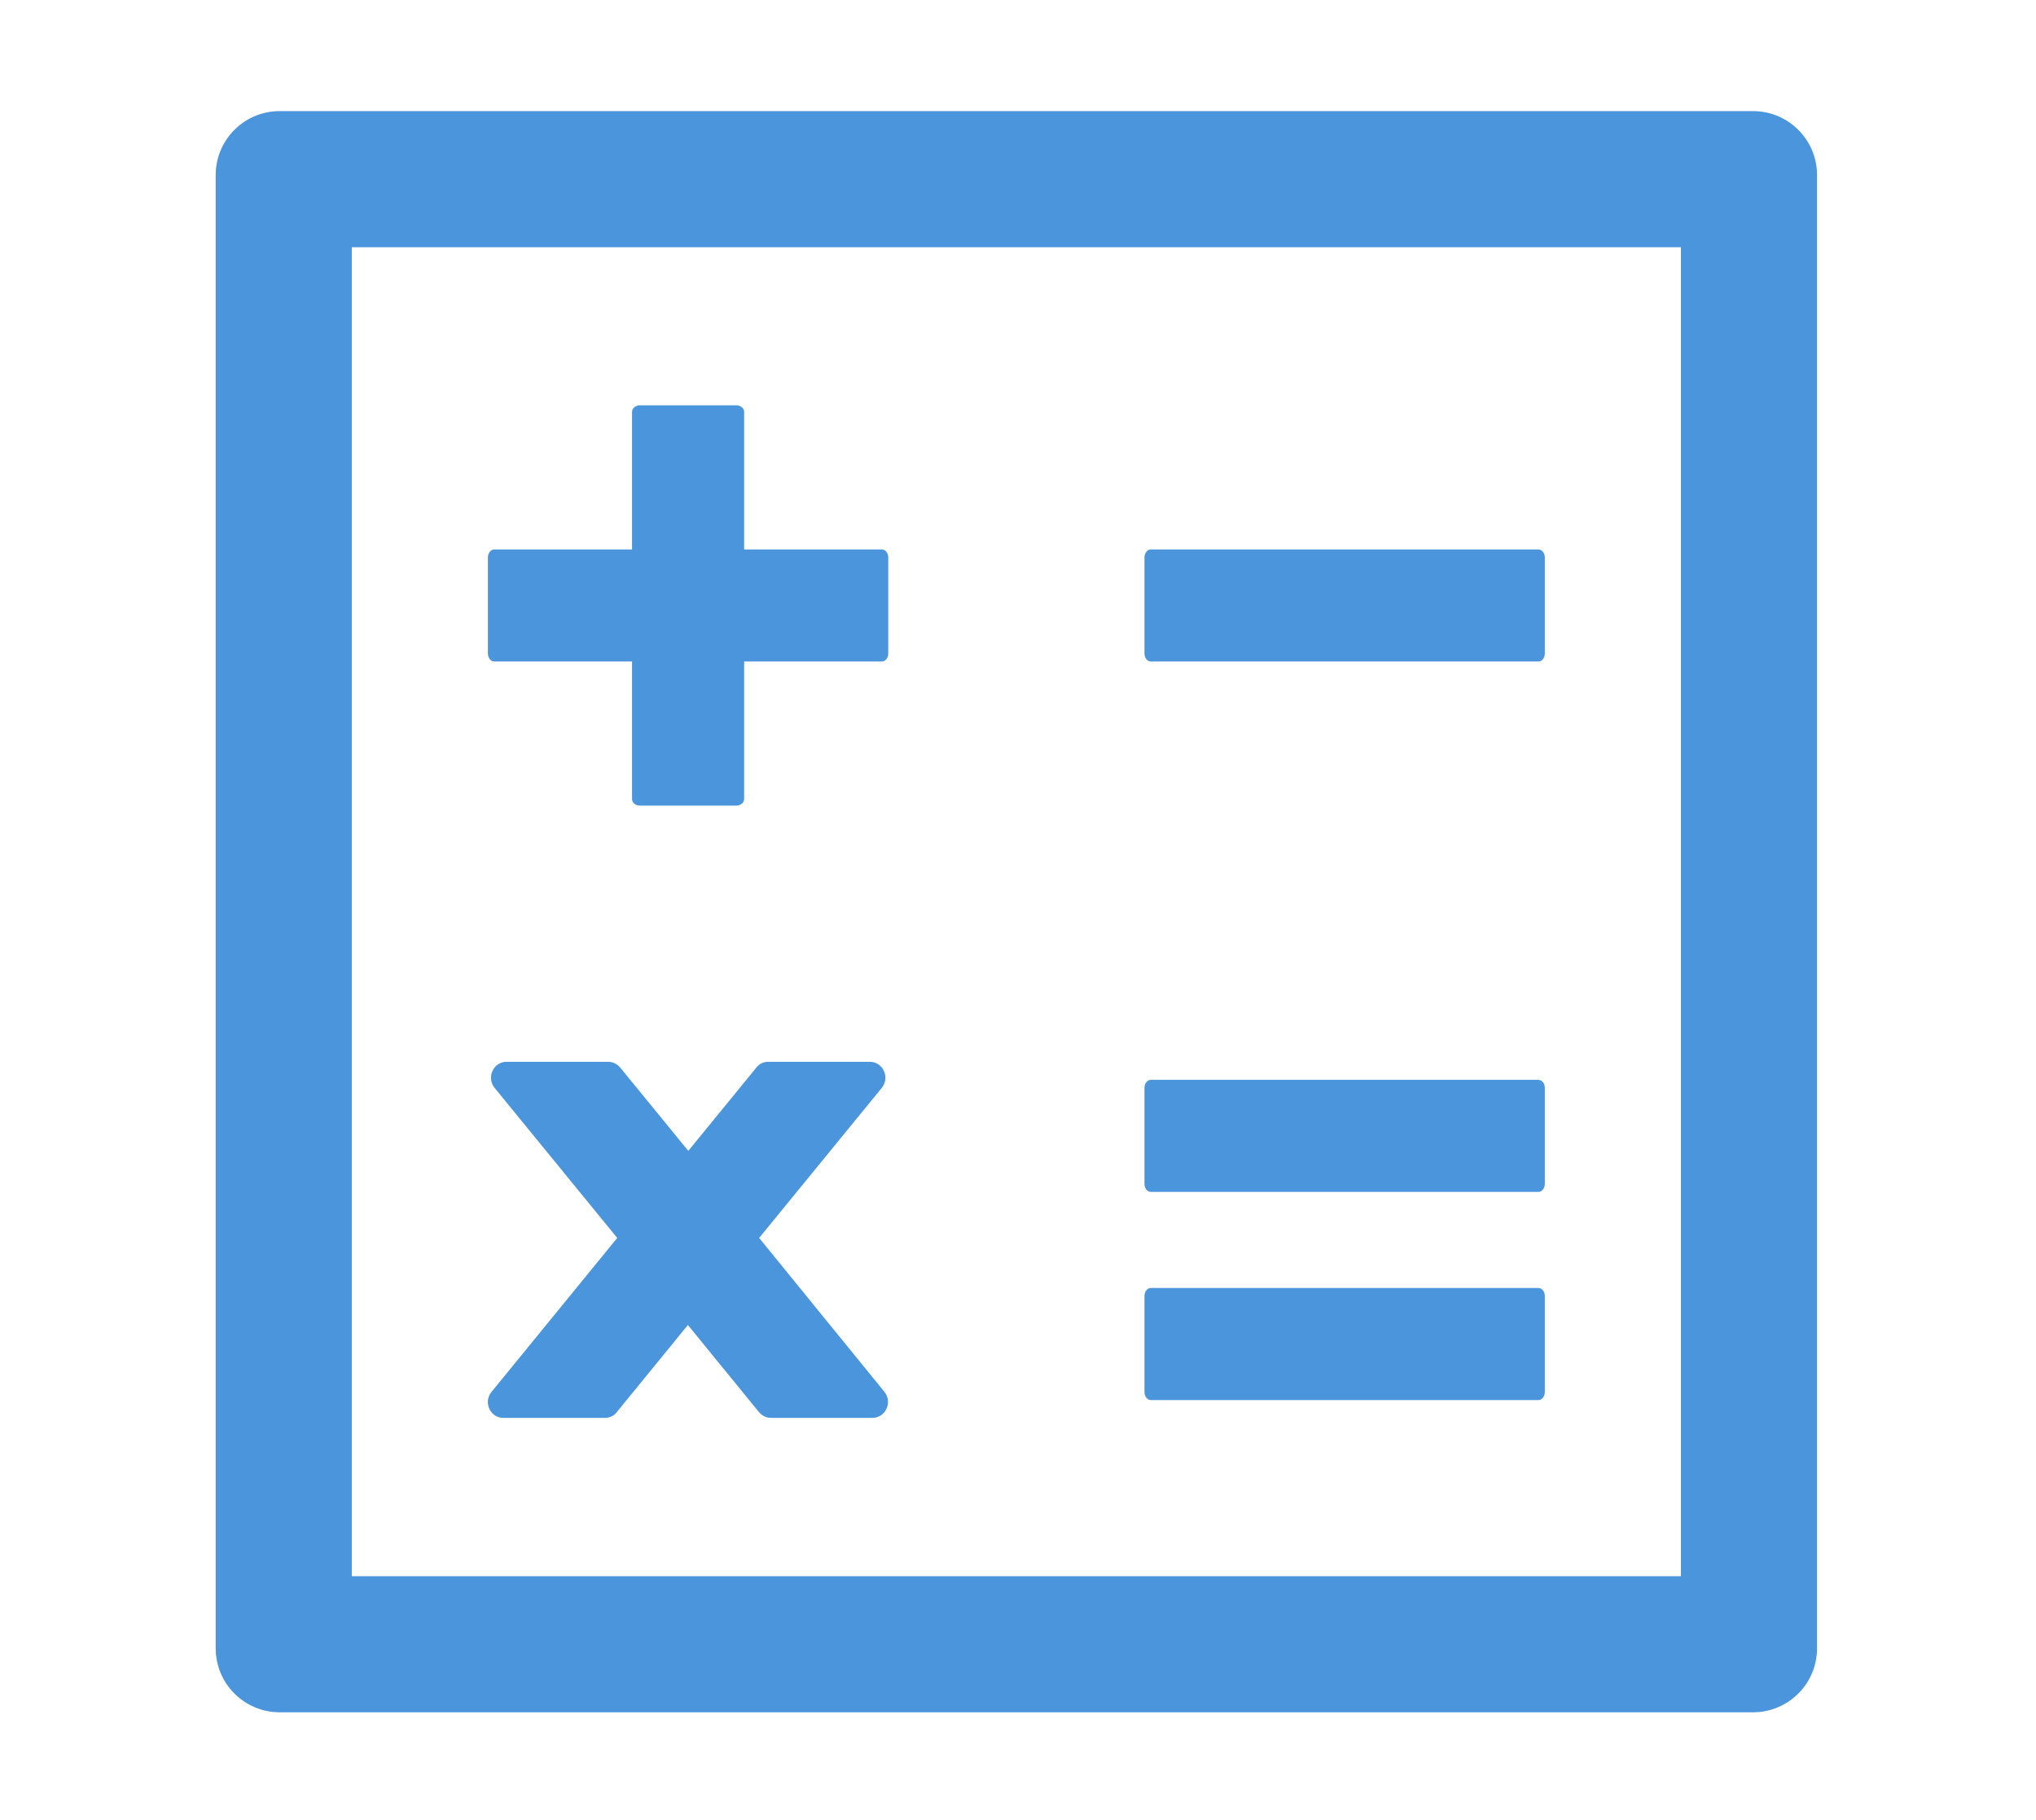 <svg width="623" height="557" viewBox="0 0 623 557" fill="none" xmlns="http://www.w3.org/2000/svg">
<path d="M151.26 202.438H193.4V244.577C193.4 245.68 194.503 246.538 195.85 246.538H225.25C226.598 246.538 227.7 245.68 227.7 244.516V202.438H269.84C270.942 202.438 271.8 201.335 271.8 199.988V170.588C271.8 169.24 270.943 168.138 269.779 168.138H227.7V125.998C227.7 124.895 226.598 124.038 225.25 124.038H195.85C194.503 124.038 193.4 124.895 193.4 125.998V168.138H151.26C150.157 168.138 149.3 169.24 149.3 170.588V199.988C149.3 201.335 150.157 202.438 151.26 202.438ZM352.16 202.438H470.74C471.843 202.438 472.7 201.335 472.7 199.988V170.588C472.7 169.24 471.843 168.138 470.679 168.138H352.16C351.058 168.138 350.2 169.24 350.2 170.588V199.988C350.2 201.335 351.058 202.438 352.16 202.438ZM352.16 364.75H470.74C471.843 364.75 472.7 363.648 472.7 362.3V332.9C472.7 331.553 471.843 330.45 470.679 330.45H352.16C351.058 330.45 350.2 331.553 350.2 332.9V362.3C350.2 363.648 351.058 364.75 352.16 364.75ZM352.16 428.45H470.74C471.843 428.45 472.7 427.348 472.7 426V396.6C472.7 395.253 471.843 394.15 470.679 394.15H352.16C351.058 394.15 350.2 395.253 350.2 396.6V426C350.2 427.348 351.058 428.45 352.16 428.45ZM232.294 378.838L269.779 332.961C272.413 329.776 270.207 324.938 266.165 324.938H235.05C233.641 324.938 232.294 325.55 231.436 326.714L210.611 352.194L189.786 326.714C189.348 326.174 188.798 325.736 188.174 325.429C187.55 325.122 186.867 324.955 186.173 324.938H154.996C150.954 324.938 148.749 329.776 151.382 332.961L188.868 378.838L150.464 425.878C147.769 429.063 149.974 433.901 154.016 433.901H185.131C186.54 433.901 187.887 433.289 188.745 432.125L210.489 405.481L232.232 432.125C233.151 433.228 234.499 433.901 235.846 433.901H266.961C271.004 433.901 273.209 429.063 270.575 425.878L232.294 378.838ZM536.4 34H85.6C74.759 34 66 42.759 66 53.6V504.4C66 515.241 74.759 524 85.6 524H536.4C547.241 524 556 515.241 556 504.4V53.6C556 42.759 547.241 34 536.4 34ZM514.35 482.35H107.65V75.65H514.35V482.35Z" fill="#4A95DB"/>
</svg>
